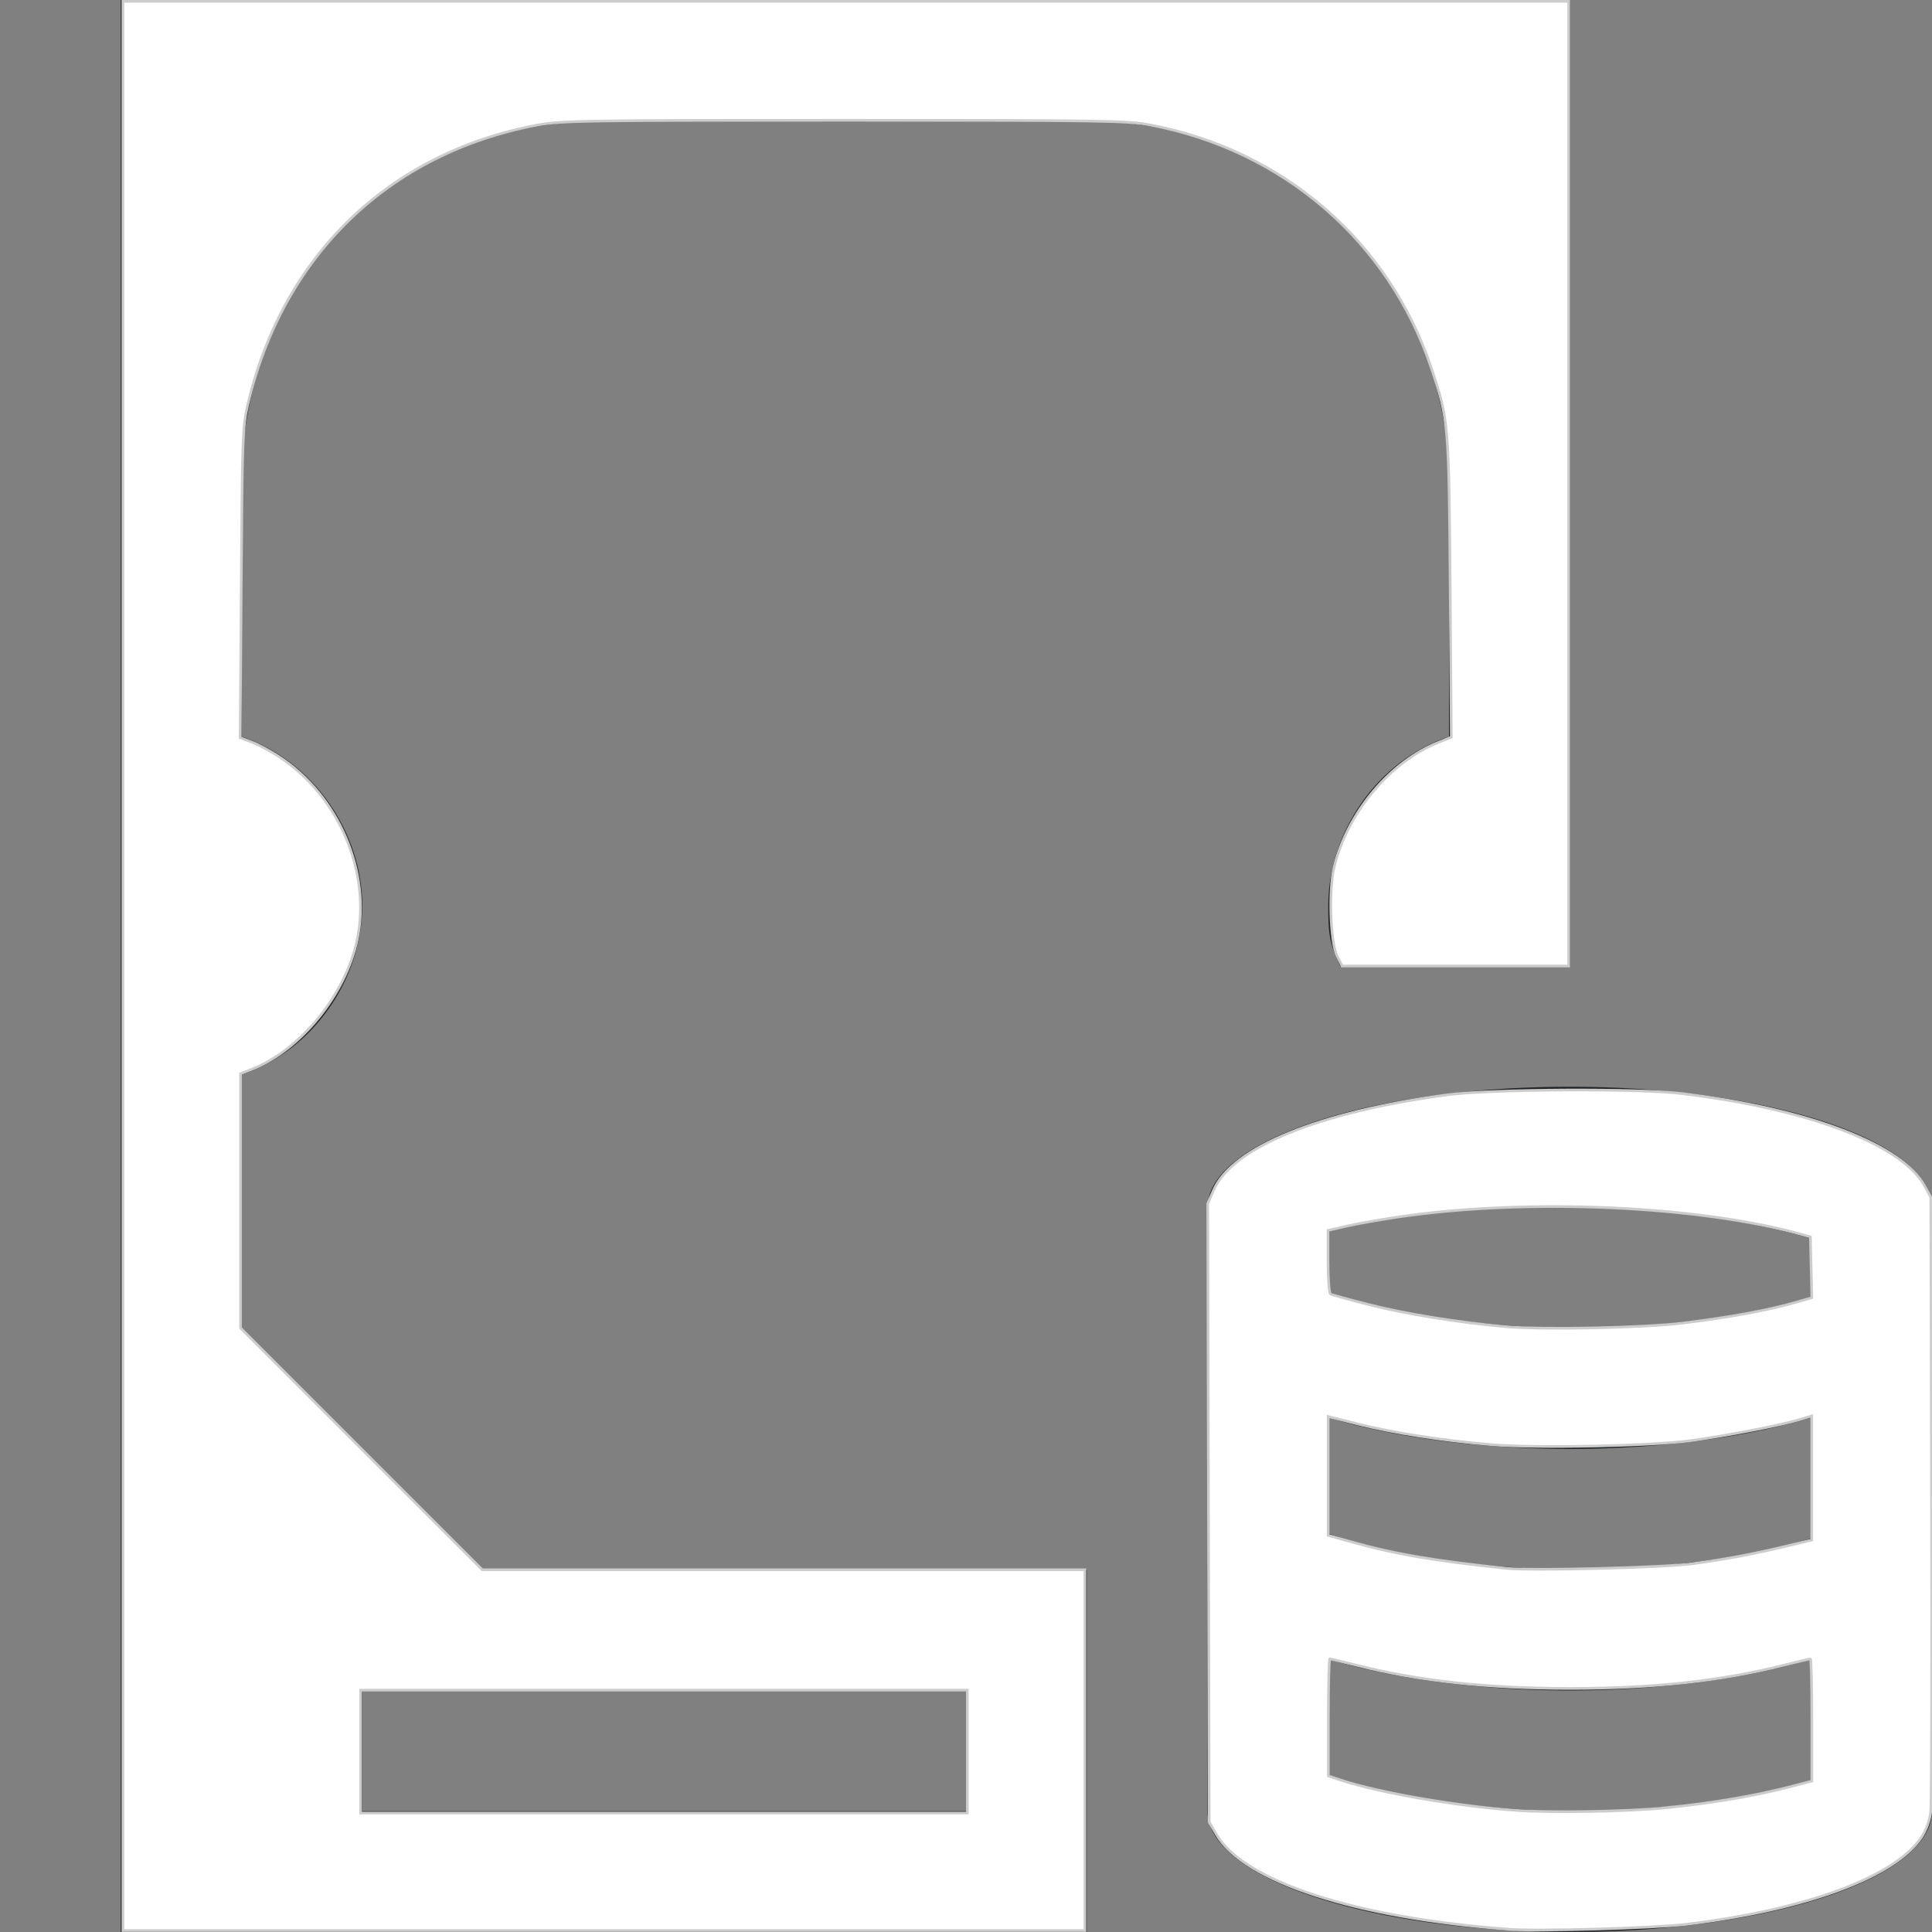 <?xml version="1.0" encoding="UTF-8" standalone="no"?>
<svg
   width="16"
   height="16"
   version="1.1"
   id="svg2"
   sodipodi:docname="disk-quota.svg"
   inkscape:version="1.3.2 (091e20ef0f, 2023-11-25, custom)"
   xmlns:inkscape="http://www.inkscape.org/namespaces/inkscape"
   xmlns:sodipodi="http://sodipodi.sourceforge.net/DTD/sodipodi-0.dtd"
   xmlns="http://www.w3.org/2000/svg"
   xmlns:svg="http://www.w3.org/2000/svg">
  <rect width="100%" height="100%" fill="#808080" stroke="none"/>
  <defs
     id="defs2" />
  <sodipodi:namedview
     id="namedview2"
     pagecolor="#505050"
     bordercolor="#ffffff"
     borderopacity="1"
     inkscape:showpageshadow="0"
     inkscape:pageopacity="0"
     inkscape:pagecheckerboard="1"
     inkscape:deskcolor="#d1d1d1"
     inkscape:zoom="46.1875"
     inkscape:cx="7.9891746"
     inkscape:cy="7.9891746"
     inkscape:window-width="2560"
     inkscape:window-height="1388"
     inkscape:window-x="2560"
     inkscape:window-y="28"
     inkscape:window-maximized="1"
     inkscape:current-layer="svg2" />
  <style
     type="text/css"
     id="current-color-scheme">.ColorScheme-Text{color:#232629;}.ColorScheme-NeutralText{color:#f67400;}.ColorScheme-NegativeText { color: #da4453; } </style>
  <g
     id="disk-quota"
     class="ColorScheme-Text"
     transform="translate(-3,-3)">
    <path
       style="fill:currentColor;fill-opacity:1;stroke:none"
       d="M 16 12 A 3 1 0 0 0 13 13 L 13 18 A 3 1 0 0 0 16 19 A 3 1 0 0 0 19 18 L 19 13 A 3 1 0 0 0 16 12 z M 15.9 13 A 3 1 0 0 1 16 13 A 3 1 0 0 1 18 13.258 L 18 13.74 A 3 1 0 0 1 16 14 A 3 1 0 0 1 14 13.7 L 14 13.2 A 3 1 0 0 1 15.9 13 z M 14 14.74 A 3 1 0 0 0 16 15 A 3 1 0 0 0 18 14.74 L 18 15.74 A 3 1 0 0 1 16 16 A 3 1 0 0 1 14 15.7 L 14 14.74 z M 14 16.74 A 3 1 0 0 0 16 17 A 3 1 0 0 0 18 16.74 L 18 17.74 A 3 1 0 0 1 16 18 A 3 1 0 0 1 14 17.7 L 14 16.74 z "
       id="path1" />
    <path
       style="fill:currentColor;fill-opacity:1;stroke:none"
       d="m 4,3 v 16 h 8 V 16 H 7 L 5,14 V 11.9 C 5.6,11.7 6,11.1 6,10.5 6,9.9 5.6,9.3 5,9.1 V 7 C 5,5.3 6.3,4 8,4 h 4 c 1.66,0 3,1.34 3,3 V 9.1 C 14.4,9.3 14,9.9 14,10.5 c 6.76e-4,0.2 0,0.3 0.1,0.5 H 16 V 3 Z m 2,14 h 5 v 1 H 6 Z"
       id="path2" />
  </g>
  <path
     style="fill:#ffffff;stroke:#cccccc;stroke-width:0.022"
     d="M 1.018,8 V 0.011 H 7.004 12.991 V 4.005 8 H 12.053 11.115 L 11.074,7.919 C 11.016,7.803 11.002,7.369 11.05,7.175 11.162,6.724 11.513,6.307 11.915,6.147 l 0.104,-0.042 -0.009,-1.234 C 11.999,3.508 11.997,3.475 11.854,3.049 11.503,2 10.628,1.243 9.526,1.035 9.337,0.999 9.14,0.996 6.993,0.996 c -2.179,0 -2.341,0.003 -2.544,0.04 C 3.221,1.265 2.338,2.119 2.051,3.355 2.009,3.539 2.006,3.626 1.998,4.83 l -0.009,1.279 0.097,0.037 c 0.054,0.02 0.154,0.074 0.223,0.119 C 2.805,6.589 3.076,7.222 2.958,7.783 2.862,8.238 2.49,8.696 2.084,8.856 l -0.092,0.036 v 1.053 1.053 l 1.001,1.001 1.001,1.001 H 6.49 8.985 v 1.494 1.494 H 5.001 1.018 Z m 6.993,6.506 v -0.509 h -2.512 -2.512 v 0.509 0.509 h 2.512 2.512 z"
     id="path3" />
  <path
     style="fill:#ffffff;stroke:#cccccc;stroke-width:0.022"
     d="m 12.482,15.976 c -1.256,-0.093 -2.179,-0.393 -2.408,-0.783 l -0.06,-0.103 -0.006,-2.561 -0.006,-2.561 0.047,-0.109 c 0.153,-0.356 0.871,-0.65 1.935,-0.792 0.362,-0.048 1.583,-0.055 1.949,-0.01 1.053,0.128 1.824,0.424 2.009,0.769 l 0.048,0.09 0.006,2.49 c 0.004,1.369 5.55e-4,2.54 -0.007,2.602 -0.008,0.07 -0.037,0.147 -0.075,0.206 -0.218,0.329 -0.953,0.602 -1.949,0.722 -0.276,0.033 -1.231,0.06 -1.483,0.041 z m 1.321,-1.006 c 0.373,-0.036 0.74,-0.099 1.034,-0.176 l 0.168,-0.044 v -0.506 c 0,-0.279 -0.005,-0.506 -0.012,-0.506 -0.007,0 -0.107,0.024 -0.222,0.053 -0.522,0.131 -1.087,0.192 -1.768,0.192 -0.686,-3.36e-4 -1.248,-0.061 -1.768,-0.192 -0.115,-0.029 -0.215,-0.053 -0.222,-0.053 -0.007,0 -0.012,0.218 -0.012,0.485 v 0.485 l 0.103,0.034 c 0.322,0.106 0.965,0.217 1.455,0.251 0.302,0.021 0.913,0.01 1.246,-0.022 z M 14.03,12.948 c 0.279,-0.038 0.48,-0.076 0.774,-0.146 l 0.2,-0.048 v -0.514 -0.514 l -0.103,0.031 c -0.15,0.046 -0.607,0.134 -0.893,0.173 -0.341,0.046 -1.275,0.065 -1.656,0.034 -0.402,-0.033 -0.812,-0.097 -1.11,-0.172 l -0.243,-0.061 v 0.492 0.492 l 0.2,0.056 c 0.355,0.1 0.697,0.158 1.283,0.218 0.208,0.021 1.31,-0.007 1.548,-0.04 z m -0.093,-1.991 c 0.392,-0.048 0.703,-0.105 0.954,-0.177 l 0.114,-0.033 -0.006,-0.252 -0.006,-0.252 -0.065,-0.018 c -0.855,-0.241 -2.277,-0.304 -3.345,-0.147 -0.149,0.022 -0.341,0.056 -0.428,0.076 l -0.157,0.036 v 0.257 c 0,0.141 0.009,0.262 0.02,0.269 0.011,0.007 0.152,0.046 0.313,0.087 0.305,0.078 0.749,0.15 1.14,0.184 0.308,0.027 1.141,0.01 1.466,-0.03 z"
     id="path4" />
</svg>
